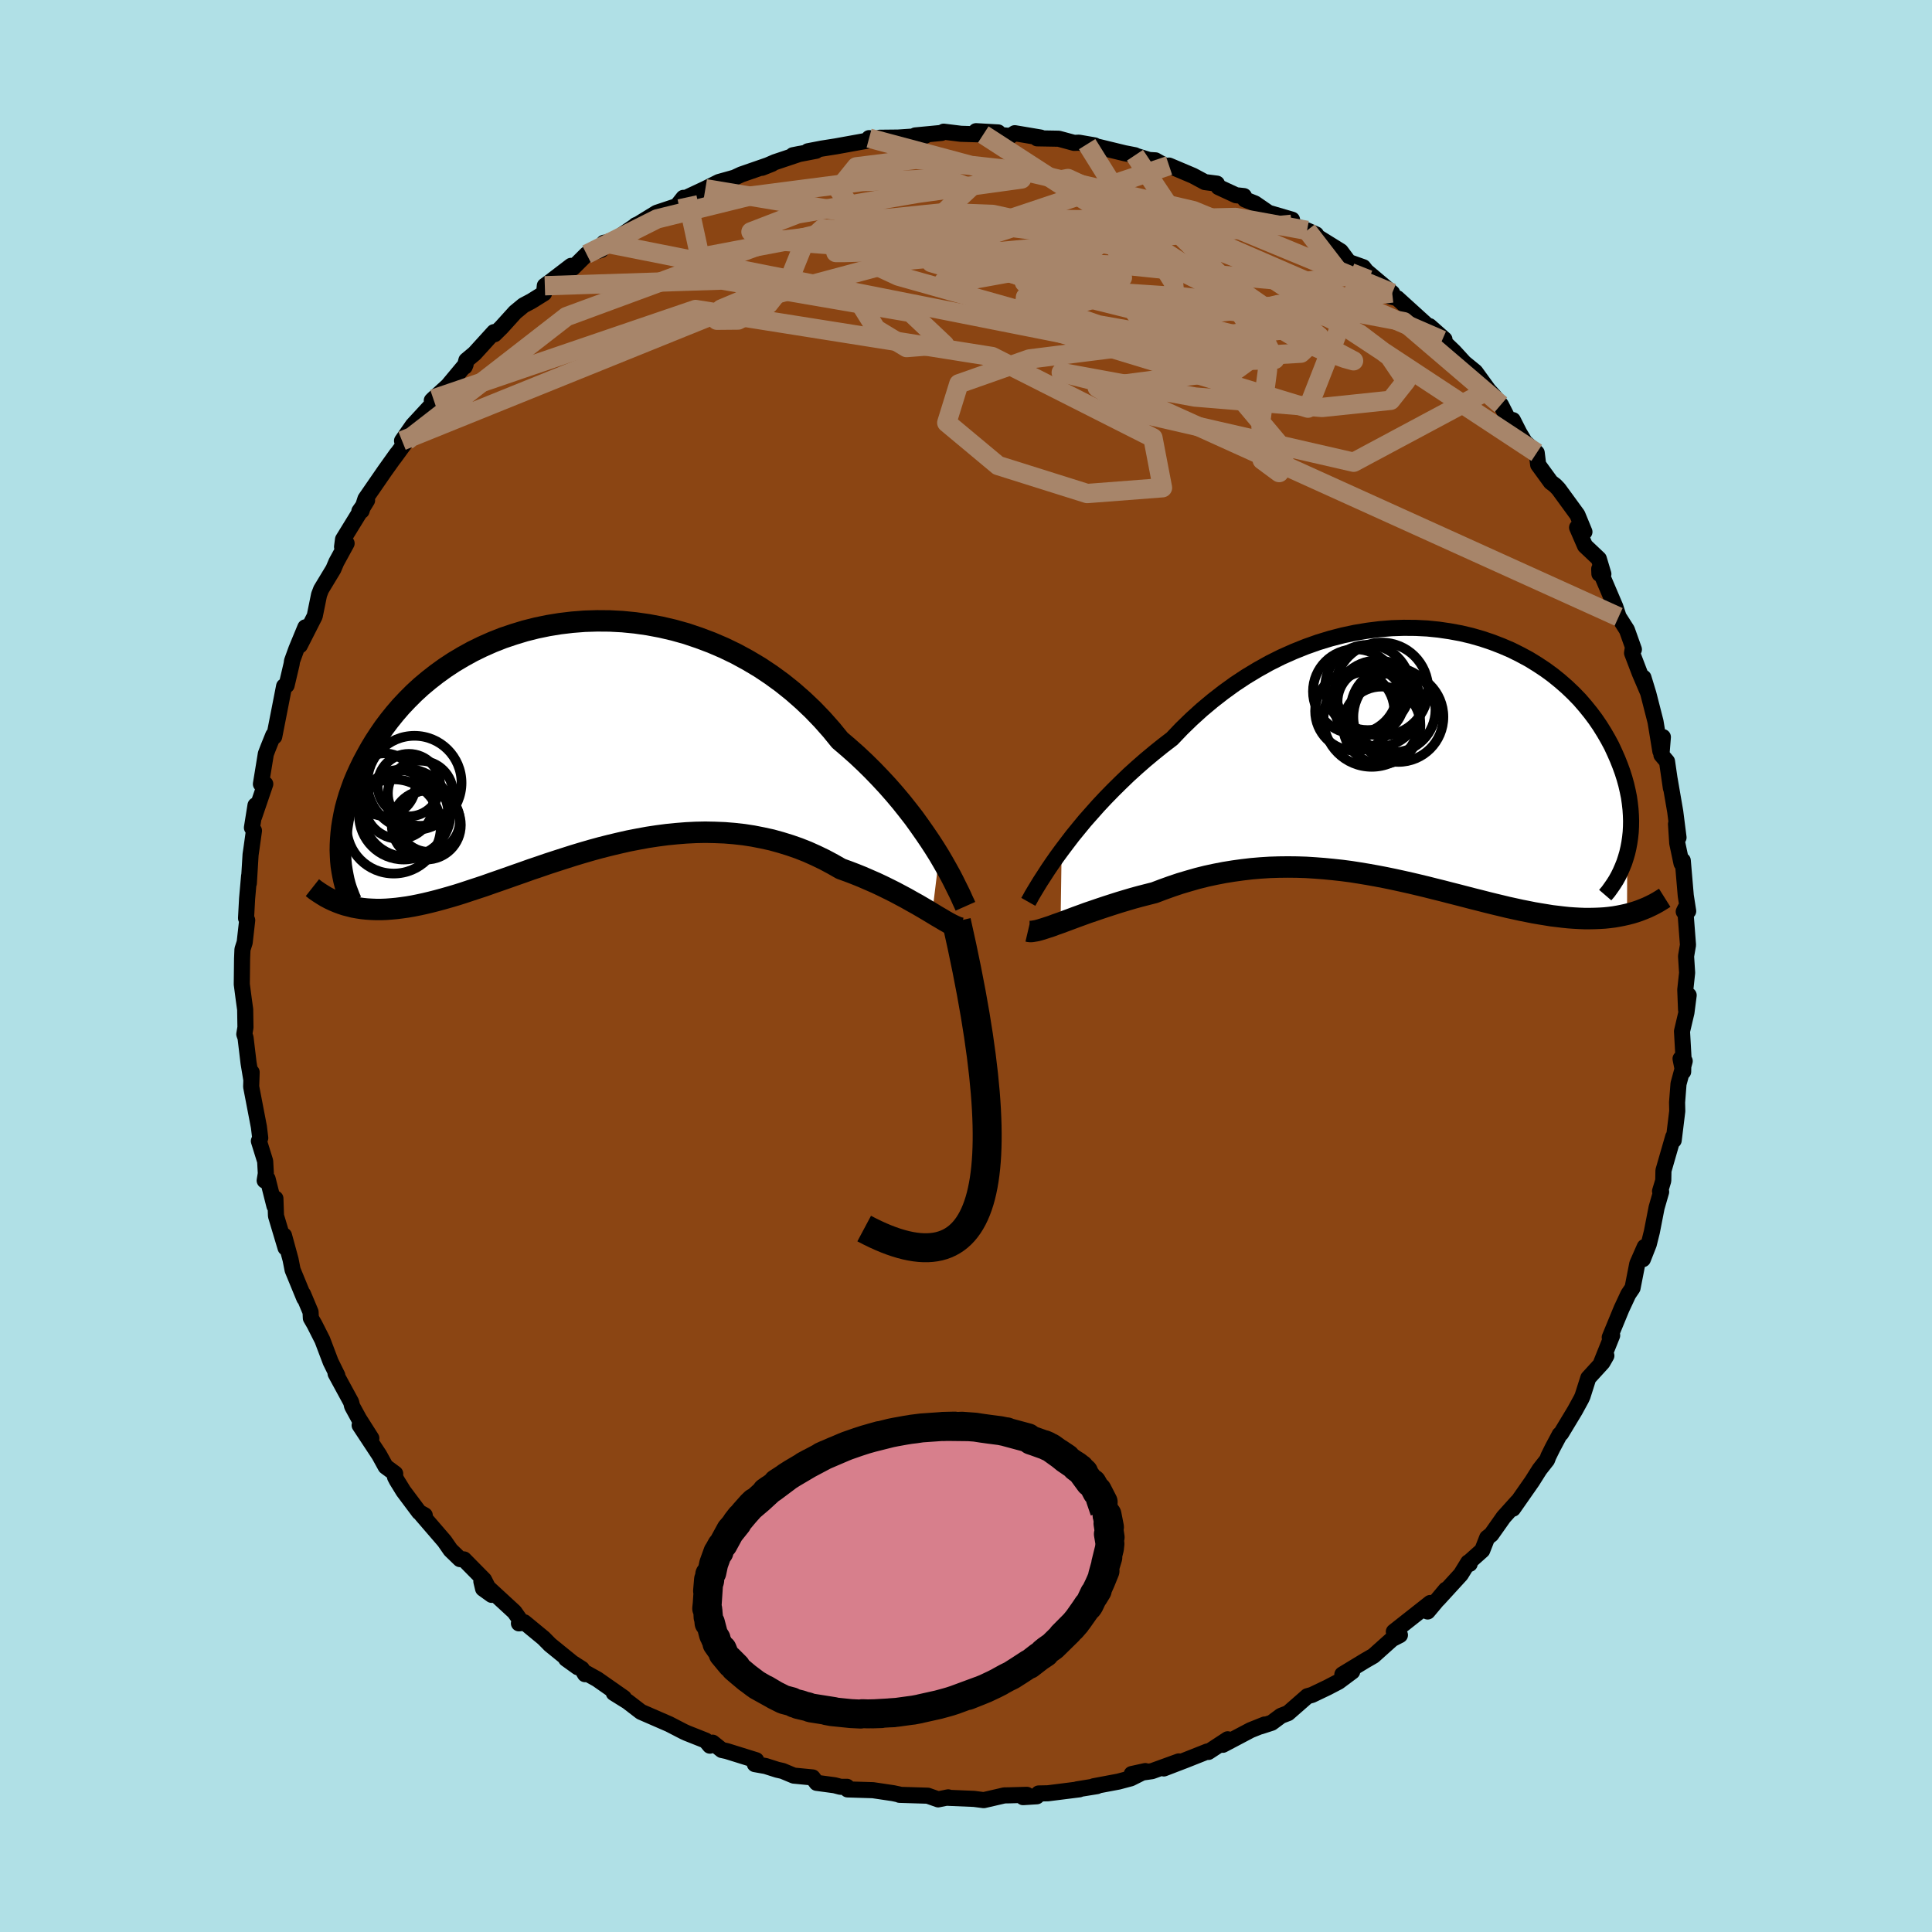 
  <svg viewBox="-100 -100 200 200" xmlns="http://www.w3.org/2000/svg" width="500" height="500" id="face-svg">
    <defs>
      <clipPath id="leftEyeClipPath">
        <polyline points="37.28,12.44 36.82,11.7 36.32,10.93 35.79,10.15 35.23,9.35 34.64,8.53 34.01,7.72 33.35,6.89 32.66,6.07 31.94,5.25 31.18,4.43 30.4,3.62 29.59,2.82 28.75,2.03 27.88,1.26 26.99,0.5 26.11,-0.58 25.18,-1.63 24.2,-2.65 23.18,-3.62 22.12,-4.55 21.01,-5.44 19.87,-6.27 18.7,-7.05 17.49,-7.77 16.26,-8.44 15,-9.05 13.72,-9.6 12.42,-10.09 11.12,-10.53 9.8,-10.9 8.47,-11.21 7.14,-11.46 5.81,-11.65 4.49,-11.78 3.17,-11.85 1.86,-11.86 0.57,-11.82 -0.71,-11.72 -1.97,-11.57 -3.2,-11.37 -4.41,-11.12 -5.6,-10.82 -6.75,-10.47 -7.88,-10.09 -8.97,-9.66 -10.03,-9.19 -11.05,-8.69 -12.03,-8.15 -12.97,-7.59 -13.88,-6.99 -14.74,-6.37 -15.56,-5.73 -16.35,-5.07 -17.09,-4.39 -17.79,-3.69 -18.45,-2.99 -19.07,-2.27 -19.65,-1.55 -20.2,-0.82 -20.7,-0.09 -21.17,0.63 -21.61,1.36 -22.01,2.08 -22.39,2.79 -22.73,3.49 -23.05,4.19 -23.34,4.88 -23.59,5.57 -23.82,6.24 -24.02,6.91 -24.2,7.57 -24.34,8.23 -24.46,8.87 -24.56,9.49 -24.63,10.11 -24.68,10.71 -24.71,11.3 -24.72,11.87 -24.7,12.43 -23.8,17.66 -23.37,17.77 -22.92,17.85 -22.46,17.92 -21.98,17.97 -21.5,18 -21,18.02 -20.5,18.02 -19.98,18 -19.45,17.96 -18.9,17.91 -18.35,17.84 -17.78,17.76 -17.2,17.66 -16.6,17.54 -16,17.41 -15.37,17.26 -14.74,17.1 -14.08,16.92 -13.41,16.73 -12.73,16.53 -12.03,16.31 -11.31,16.07 -10.58,15.83 -9.82,15.58 -9.06,15.31 -8.28,15.04 -7.48,14.76 -6.66,14.47 -5.83,14.18 -4.99,13.88 -4.13,13.59 -3.26,13.29 -2.37,13 -1.47,12.71 -0.56,12.42 0.37,12.14 1.3,11.87 2.25,11.61 3.2,11.37 4.17,11.14 5.14,10.92 6.12,10.73 7.1,10.55 8.09,10.4 9.08,10.27 10.08,10.17 11.08,10.09 12.07,10.04 13.07,10.02 14.06,10.04 15.06,10.08 16.04,10.16 17.03,10.27 18,10.42 18.97,10.61 19.93,10.82 20.87,11.08 21.81,11.37 22.73,11.69 23.64,12.05 24.53,12.45 25.4,12.87 26.26,13.33 27.1,13.81 27.85,14.08 28.58,14.36 29.3,14.65 30.01,14.96 30.7,15.26 31.38,15.58 32.03,15.9 32.67,16.22 33.29,16.55 33.89,16.87 34.47,17.2 35.03,17.51 35.56,17.82 36.07,18.12 36.55,18.41" />
      </clipPath>
      <clipPath id="rightEyeClipPath">
        <polyline points="-36.97,9.89 -36.42,9.16 -35.84,8.4 -35.22,7.64 -34.57,6.85 -33.88,6.07 -33.17,5.27 -32.43,4.48 -31.65,3.68 -30.85,2.89 -30.03,2.1 -29.18,1.33 -28.3,0.56 -27.4,-0.19 -26.48,-0.93 -25.54,-1.65 -24.55,-2.69 -23.52,-3.69 -22.45,-4.66 -21.35,-5.58 -20.22,-6.46 -19.06,-7.3 -17.88,-8.08 -16.67,-8.81 -15.45,-9.49 -14.21,-10.11 -12.95,-10.67 -11.68,-11.18 -10.41,-11.63 -9.13,-12.02 -7.85,-12.35 -6.58,-12.62 -5.31,-12.83 -4.04,-12.99 -2.79,-13.09 -1.55,-13.13 -0.33,-13.12 0.88,-13.06 2.06,-12.94 3.22,-12.77 4.36,-12.56 5.46,-12.3 6.54,-11.99 7.58,-11.64 8.59,-11.25 9.57,-10.83 10.51,-10.36 11.42,-9.87 12.28,-9.34 13.11,-8.79 13.9,-8.21 14.64,-7.61 15.35,-6.99 16.02,-6.35 16.65,-5.7 17.23,-5.03 17.78,-4.35 18.29,-3.67 18.76,-2.98 19.19,-2.29 19.59,-1.6 19.96,-0.91 20.28,-0.22 20.58,0.46 20.85,1.14 21.09,1.8 21.3,2.46 21.48,3.11 21.63,3.76 21.76,4.4 21.85,5.03 21.92,5.65 21.96,6.26 21.98,6.86 21.97,7.44 21.94,8.02 21.88,8.58 21.8,9.13 21.7,9.66 21.58,10.18 21.56,16.53 21.11,16.63 20.66,16.72 20.19,16.8 19.71,16.86 19.23,16.91 18.73,16.94 18.22,16.96 17.7,16.97 17.17,16.97 16.63,16.95 16.08,16.92 15.52,16.88 14.94,16.82 14.36,16.75 13.77,16.68 13.16,16.58 12.54,16.48 11.9,16.37 11.25,16.24 10.59,16.11 9.91,15.96 9.22,15.81 8.52,15.64 7.81,15.47 7.08,15.29 6.34,15.1 5.58,14.91 4.81,14.71 4.04,14.51 3.25,14.31 2.44,14.1 1.63,13.9 0.8,13.69 -0.03,13.49 -0.88,13.29 -1.73,13.1 -2.6,12.91 -3.47,12.73 -4.36,12.56 -5.25,12.4 -6.15,12.25 -7.05,12.11 -7.96,11.99 -8.88,11.89 -9.81,11.8 -10.73,11.73 -11.67,11.67 -12.6,11.64 -13.54,11.63 -14.48,11.64 -15.42,11.67 -16.37,11.73 -17.31,11.81 -18.25,11.92 -19.19,12.05 -20.12,12.2 -21.05,12.38 -21.98,12.58 -22.9,12.81 -23.81,13.07 -24.72,13.34 -25.61,13.64 -26.5,13.96 -27.37,14.29 -28.12,14.48 -28.86,14.67 -29.59,14.87 -30.3,15.08 -31,15.29 -31.69,15.51 -32.37,15.73 -33.03,15.95 -33.67,16.17 -34.29,16.38 -34.89,16.6 -35.47,16.81 -36.03,17.02 -36.57,17.22 -37.08,17.41" />
      </clipPath>
      <filter id="fuzzy">
        <feTurbulence id="turbulence" baseFrequency="0.05" numOctaves="3" type="noise" result="noise" />
        <feDisplacementMap in="SourceGraphic" in2="noise" scale="2" />
      </filter>
      <linearGradient id="rainbowGradient" x1="0%" y1="0%" x2="100%" y2="0%">
        <stop offset="0%" style="stop-color: rgb(128, 128, 128); stop-opacity: 1" />
        <stop offset="50%" style="stop-color: rgb(0, 0, 0); stop-opacity: 1" />
        <stop offset="100%" style="stop-color: rgb(64, 224, 208); stop-opacity: 1" />
      </linearGradient>
    </defs>
    <rect x="-100" y="-100" width="100%" height="100%" fill="rgb(176, 224, 230)" />
    <polyline id="faceContour" points="74.65,0.7 74.46,2.46 74.54,4.52 74.81,3.03 74.58,4.81 74.12,6.76 74.27,9.41 74.24,10.94 73.97,9.6 74.4,9.84 73.76,12.2 73.61,14.12 73.63,15.02 73.26,18.04 73.21,17.68 72.2,21.18 72.18,22.22 71.85,23.31 71.96,23.38 71.49,25.01 71,27.52 70.68,28.8 70.07,30.35 70.26,29.08 69.49,30.83 69,33.33 68.56,33.98 67.86,35.48 66.64,38.44 66.89,38.24 65.77,41.03 66.29,40.34 65.89,41.04 64.42,42.65 63.82,44.54 63.69,44.82 63.04,46.01 61.61,48.38 61.46,48.5 60.72,49.89 60.3,50.74 60.15,51.13 59.38,52.11 58.59,53.36 56.62,56.18 57.08,55.46 55.65,57.05 54.38,58.85 53.95,59.19 53.44,60.49 52.13,61.66 52.14,61.89 51.99,61.74 51.22,62.99 48.87,65.56 49.68,64.56 47.79,66.82 48.06,65.94 45.47,67.98 44.29,68.91 44.92,69.26 44.11,69.68 42.18,71.41 41.33,71.9 38.96,73.34 39.98,73.04 38.57,74.09 37.42,74.69 35.81,75.46 35.34,75.59 33.34,77.34 32.61,77.62 31.64,78.34 30.5,78.71 30.92,78.52 29.47,79.1 26.59,80.62 27.09,80.05 25.09,81.36 24.99,81.31 22.67,82.23 20.48,83.07 22.03,82.34 19.25,83.35 17.15,83.65 18.56,83.34 17.06,84.09 15.78,84.43 13.23,84.91 13.56,84.9 11.51,85.23 11.74,85.23 8.48,85.64 7.52,85.66 7.33,85.95 5.91,86.04 6.3,85.8 4.53,85.85 3.96,85.86 1.84,86.35 0.83,86.22 -2.05,86.1 -1.84,86.06 -2.88,86.27 -3.96,85.89 -6.88,85.8 -6.93,85.76 -7.54,85.63 -9.63,85.32 -12.26,85.24 -12.32,84.97 -12.99,84.97 -13.6,84.81 -15.46,84.56 -15.88,84 -17.83,83.81 -18.98,83.33 -19.55,83.2 -20.74,82.82 -21.86,82.62 -21.72,82.22 -24.77,81.27 -25.28,81.16 -26.23,80.4 -26.51,80.71 -26.95,80.18 -28.89,79.41 -29.22,79.26 -30.73,78.48 -33.65,77.21 -35.03,76.15 -36.46,75.26 -35.42,75.76 -38.18,73.83 -39.37,73.17 -39.44,73.31 -39.77,72.76 -41.4,71.72 -40.19,72.59 -43.06,70.26 -43.73,69.58 -45.72,67.94 -46.28,68.05 -45.94,68.01 -46.75,66.86 -50.17,63.71 -49.99,64.46 -49.1,65.1 -49.89,63.54 -51.97,61.43 -52.38,61.4 -53.36,60.45 -53.99,59.54 -56.36,56.79 -56.03,56.86 -56.61,56.54 -58.24,54.36 -58.93,53.24 -59.11,52.89 -59.09,52.55 -60.08,51.82 -60.74,50.62 -62.77,47.54 -61.56,48.89 -62.83,46.89 -63.55,45.57 -63.65,45.15 -65.26,42.19 -65.08,42.38 -65.77,40.98 -66.63,38.71 -67.45,37.09 -67.82,36.45 -67.85,35.82 -68.63,33.96 -68.5,34.4 -69.71,31.46 -69.92,30.39 -70.6,27.9 -70.44,29.17 -71.43,25.86 -71.49,24.07 -71.59,24.84 -72.3,22.03 -72.6,22.21 -72.48,21.48 -72.55,20.21 -73.2,18.12 -73.06,17.8 -73.2,16.65 -74,12.49 -73.95,11 -73.99,11.72 -74.27,10.03 -74.58,7.43 -74.71,7.06 -74.59,6.35 -74.62,4.5 -74.77,3.42 -74.97,1.89 -74.94,-0.76 -74.9,-1.72 -74.67,-2.44 -74.41,-4.74 -74.53,-4.95 -74.42,-6.98 -74.21,-9.34 -74.24,-8.57 -74.06,-11.53 -73.96,-12.22 -73.71,-14.01 -73.92,-14.32 -73.55,-16.63 -73.69,-15.47 -72.54,-18.84 -72.99,-18.84 -72.48,-21.96 -72.21,-22.66 -71.71,-23.9 -71.61,-23.75 -71.07,-26.5 -70.59,-28.96 -70.33,-29.06 -69.81,-31.27 -69.77,-31.57 -69.32,-32.81 -68.39,-35.06 -68.96,-33.19 -67.42,-36.22 -66.97,-38.43 -66.76,-38.98 -65.49,-41.08 -65.18,-41.81 -64.12,-43.75 -64.59,-43.39 -64.49,-44.16 -62,-48.21 -62.8,-47.08 -62.57,-47.12 -62.17,-48.36 -60.17,-51.26 -58.9,-53.04 -59.2,-52.6 -57.91,-54.37 -58.38,-54.37 -57.26,-55.98 -55.23,-58.18 -55.3,-58.54 -55.14,-58.7 -53.64,-60.06 -51.8,-62.27 -51.89,-62.05 -51.72,-62.7 -50.87,-63.41 -48.86,-65.62 -48.81,-65.4 -48.1,-66.1 -46.67,-67.68 -45.81,-68.39 -44.98,-68.83 -43.68,-69.64 -43.6,-70.42 -43.05,-70.82 -40.88,-72.48 -40.68,-72.28 -39.27,-73.68 -37.77,-74.13 -37.48,-74.87 -36.64,-74.98 -34.05,-76.75 -34.2,-76.68 -33.91,-76.81 -32.02,-77.97 -29.92,-78.67 -29.25,-79.52 -28.75,-79.48 -28.88,-79.57 -26.98,-80.46 -25.58,-81.16 -23.97,-81.61 -23.26,-81.94 -20.09,-83.04 -21.12,-82.63 -19.76,-83.22 -17.22,-84.07 -17.92,-83.93 -15.52,-84.39 -16.37,-84.34 -14.92,-84.62 -13.46,-84.85 -10.2,-85.44 -10.03,-85.7 -9.66,-85.47 -8.95,-85.74 -7.03,-85.76 -4.22,-85.95 -5.25,-85.98 -2.53,-86.24 -2.31,-86.37 -0.53,-86.15 1.79,-86.08 1.04,-86.42 3.33,-86.29 1.23,-86.25 4.59,-85.92 5.05,-86.21 7.73,-85.76 7.36,-85.68 9.6,-85.64 11.19,-85.21 11.69,-85.23 13.31,-84.95 12.54,-85.08 16.41,-84.14 17.49,-83.93 17.31,-83.96 18.95,-83.44 19.61,-83.4 20.67,-82.8 21.02,-82.86 23.5,-81.81 24.73,-81.15 25.97,-80.99 26.14,-80.63 27.95,-79.79 28.77,-79.7 28.88,-79.35 29.91,-78.94 31.32,-77.97 33.75,-77.26 33.7,-76.78 34.69,-76.37 36.24,-75.73 35.31,-76.15 38.79,-73.99 39.46,-73.09 38.75,-73.18 41.12,-72.34 41.44,-71.93 44.12,-69.67 43.37,-70.29 43.88,-69.33 44.64,-69.13 46.92,-67.06 48.53,-65.6 47.98,-66.24 49.53,-64.87 49.29,-64.78 50.52,-63.6 51.58,-62.44 52.72,-61.51 54.09,-59.62 54.67,-58.98 55.37,-58.1 56.45,-55.98 56.61,-56.51 57.29,-55.17 57.85,-54.24 59.08,-53.12 59.23,-51.89 60.54,-50.09 61.01,-49.73 61.35,-49.37 63.29,-46.71 64.02,-44.94 63.26,-45.39 64.08,-43.5 65.51,-42.15 65.98,-40.58 65.57,-40.6 65.55,-41.1 67.22,-37.18 67.56,-36.14 68.42,-34.79 69.14,-32.77 69.04,-32.98 68.95,-32.4 69.74,-30.33 70.53,-28.48 70.13,-29.85 70.64,-28.18 71.38,-25.29 71.88,-22.24 72.14,-23.7 71.99,-21.85 72.57,-21.17 72.97,-18.42 72.84,-19.34 73.42,-15.98 73.76,-13.3 73.5,-14.7 73.63,-12.71 74.07,-10.63 74.2,-10.91 74.51,-7.28 74.76,-5.68 74.3,-5.63 74.45,-5.94 74.74,-2.18 74.54,-1.01 74.65,0.7 74.46,2.46" fill="rgb(139, 69, 19)" stroke="black" stroke-width="1.667" stroke-linejoin="round" filter="url(#fuzzy)" />
    <g transform="translate(46.87 -21.88)">
      <polyline id="rightCountour" points="-36.97,9.89 -36.42,9.16 -35.84,8.4 -35.22,7.64 -34.57,6.85 -33.88,6.07 -33.17,5.27 -32.43,4.48 -31.65,3.68 -30.85,2.89 -30.03,2.1 -29.18,1.33 -28.3,0.56 -27.4,-0.19 -26.48,-0.93 -25.54,-1.65 -24.55,-2.69 -23.52,-3.69 -22.45,-4.66 -21.35,-5.58 -20.22,-6.46 -19.06,-7.3 -17.88,-8.08 -16.67,-8.81 -15.45,-9.49 -14.21,-10.11 -12.95,-10.67 -11.68,-11.18 -10.41,-11.63 -9.13,-12.02 -7.85,-12.35 -6.58,-12.62 -5.31,-12.83 -4.04,-12.99 -2.79,-13.09 -1.55,-13.13 -0.33,-13.12 0.88,-13.06 2.06,-12.94 3.22,-12.77 4.36,-12.56 5.46,-12.3 6.54,-11.99 7.58,-11.64 8.59,-11.25 9.57,-10.83 10.51,-10.36 11.42,-9.87 12.28,-9.34 13.11,-8.79 13.9,-8.21 14.64,-7.61 15.35,-6.99 16.02,-6.35 16.65,-5.7 17.23,-5.03 17.78,-4.35 18.29,-3.67 18.76,-2.98 19.19,-2.29 19.59,-1.6 19.96,-0.91 20.28,-0.22 20.58,0.46 20.85,1.14 21.09,1.8 21.3,2.46 21.48,3.11 21.63,3.76 21.76,4.4 21.85,5.03 21.92,5.65 21.96,6.26 21.98,6.86 21.97,7.44 21.94,8.02 21.88,8.58 21.8,9.13 21.7,9.66 21.58,10.18 21.56,16.53 21.11,16.63 20.66,16.72 20.19,16.8 19.71,16.86 19.23,16.91 18.73,16.94 18.22,16.96 17.7,16.97 17.17,16.97 16.63,16.95 16.08,16.92 15.52,16.88 14.94,16.82 14.36,16.75 13.77,16.68 13.16,16.58 12.54,16.48 11.9,16.37 11.25,16.24 10.59,16.11 9.91,15.96 9.22,15.81 8.52,15.64 7.81,15.47 7.08,15.29 6.34,15.1 5.58,14.91 4.81,14.71 4.04,14.51 3.25,14.31 2.44,14.1 1.63,13.9 0.8,13.69 -0.03,13.49 -0.88,13.29 -1.73,13.1 -2.6,12.91 -3.47,12.73 -4.36,12.56 -5.25,12.4 -6.15,12.25 -7.05,12.11 -7.96,11.99 -8.88,11.89 -9.81,11.8 -10.73,11.73 -11.67,11.67 -12.6,11.64 -13.54,11.63 -14.48,11.64 -15.42,11.67 -16.37,11.73 -17.31,11.81 -18.25,11.92 -19.19,12.05 -20.12,12.2 -21.05,12.38 -21.98,12.58 -22.9,12.81 -23.81,13.07 -24.72,13.34 -25.61,13.64 -26.5,13.96 -27.37,14.29 -28.12,14.48 -28.86,14.67 -29.59,14.87 -30.3,15.08 -31,15.29 -31.69,15.51 -32.37,15.73 -33.03,15.95 -33.67,16.17 -34.29,16.38 -34.89,16.6 -35.47,16.81 -36.03,17.02 -36.57,17.22 -37.08,17.41" fill="white" stroke="white" stroke-width="0" stroke-linejoin="round" filter="url(#fuzzy)" />
    </g>
    <g transform="translate(-40.05 -23.87)">
      <polyline id="leftCountour" points="37.28,12.44 36.82,11.7 36.32,10.93 35.79,10.15 35.23,9.35 34.64,8.53 34.01,7.72 33.35,6.89 32.66,6.07 31.94,5.25 31.18,4.43 30.4,3.62 29.59,2.82 28.75,2.03 27.88,1.26 26.99,0.5 26.11,-0.58 25.18,-1.63 24.2,-2.65 23.18,-3.62 22.12,-4.55 21.01,-5.44 19.87,-6.27 18.7,-7.05 17.49,-7.77 16.26,-8.44 15,-9.05 13.72,-9.6 12.42,-10.09 11.12,-10.53 9.8,-10.9 8.47,-11.21 7.14,-11.46 5.81,-11.65 4.49,-11.78 3.17,-11.85 1.86,-11.86 0.57,-11.82 -0.71,-11.72 -1.97,-11.57 -3.2,-11.37 -4.41,-11.12 -5.6,-10.82 -6.75,-10.47 -7.88,-10.09 -8.97,-9.66 -10.03,-9.19 -11.05,-8.69 -12.03,-8.15 -12.97,-7.59 -13.88,-6.99 -14.74,-6.37 -15.56,-5.73 -16.35,-5.07 -17.09,-4.39 -17.79,-3.69 -18.45,-2.99 -19.07,-2.27 -19.65,-1.55 -20.2,-0.82 -20.7,-0.09 -21.17,0.63 -21.61,1.36 -22.01,2.08 -22.39,2.79 -22.73,3.49 -23.05,4.19 -23.34,4.88 -23.59,5.57 -23.82,6.24 -24.02,6.91 -24.2,7.57 -24.34,8.23 -24.46,8.87 -24.56,9.49 -24.63,10.11 -24.68,10.71 -24.71,11.3 -24.72,11.87 -24.7,12.43 -23.8,17.66 -23.37,17.77 -22.92,17.85 -22.46,17.92 -21.98,17.97 -21.5,18 -21,18.02 -20.5,18.02 -19.98,18 -19.45,17.96 -18.9,17.91 -18.35,17.84 -17.78,17.76 -17.2,17.66 -16.6,17.54 -16,17.41 -15.37,17.26 -14.74,17.1 -14.08,16.92 -13.41,16.73 -12.73,16.53 -12.03,16.31 -11.31,16.07 -10.58,15.83 -9.82,15.58 -9.06,15.31 -8.28,15.04 -7.48,14.76 -6.66,14.47 -5.83,14.18 -4.99,13.88 -4.13,13.59 -3.26,13.29 -2.37,13 -1.47,12.71 -0.56,12.42 0.37,12.14 1.3,11.87 2.25,11.61 3.2,11.37 4.17,11.14 5.14,10.92 6.12,10.73 7.1,10.55 8.09,10.4 9.08,10.27 10.08,10.17 11.08,10.09 12.07,10.04 13.07,10.02 14.06,10.04 15.06,10.08 16.04,10.16 17.03,10.27 18,10.42 18.97,10.61 19.93,10.82 20.87,11.08 21.81,11.37 22.73,11.69 23.64,12.05 24.53,12.45 25.4,12.87 26.26,13.33 27.1,13.81 27.85,14.08 28.58,14.36 29.3,14.65 30.01,14.96 30.7,15.26 31.38,15.58 32.03,15.9 32.67,16.22 33.29,16.55 33.89,16.87 34.47,17.2 35.03,17.51 35.56,17.82 36.07,18.12 36.55,18.41" fill="white" stroke="white" stroke-width="0" stroke-linejoin="round" filter="url(#fuzzy)" />
    </g>
    <g transform="translate(46.87 -21.88)">
      <polyline id="rightUpper" points="-40.42,15.24 -40.25,14.94 -40.05,14.57 -39.8,14.15 -39.51,13.67 -39.18,13.13 -38.81,12.56 -38.41,11.94 -37.97,11.29 -37.49,10.6 -36.97,9.89 -36.42,9.16 -35.84,8.4 -35.22,7.64 -34.57,6.85 -33.88,6.07 -33.17,5.27 -32.43,4.48 -31.65,3.68 -30.85,2.89 -30.03,2.1 -29.18,1.33 -28.3,0.56 -27.4,-0.19 -26.48,-0.93 -25.54,-1.65 -24.55,-2.69 -23.52,-3.69 -22.45,-4.66 -21.35,-5.58 -20.22,-6.46 -19.06,-7.3 -17.88,-8.08 -16.67,-8.81 -15.45,-9.49 -14.21,-10.11 -12.95,-10.67 -11.68,-11.18 -10.41,-11.63 -9.13,-12.02 -7.85,-12.35 -6.58,-12.62 -5.31,-12.83 -4.04,-12.99 -2.79,-13.09 -1.55,-13.13 -0.33,-13.12 0.88,-13.06 2.06,-12.94 3.22,-12.77 4.36,-12.56 5.46,-12.3 6.54,-11.99 7.58,-11.64 8.59,-11.25 9.57,-10.83 10.51,-10.36 11.42,-9.87 12.28,-9.34 13.11,-8.79 13.9,-8.21 14.64,-7.61 15.35,-6.99 16.02,-6.35 16.65,-5.7 17.23,-5.03 17.78,-4.35 18.29,-3.67 18.76,-2.98 19.19,-2.29 19.59,-1.6 19.96,-0.91 20.28,-0.22 20.58,0.46 20.85,1.14 21.09,1.8 21.3,2.46 21.48,3.11 21.63,3.76 21.76,4.4 21.85,5.03 21.92,5.65 21.96,6.26 21.98,6.86 21.97,7.44 21.94,8.02 21.88,8.58 21.8,9.13 21.7,9.66 21.58,10.18 21.43,10.69 21.27,11.18 21.08,11.65 20.88,12.11 20.66,12.56 20.42,12.99 20.16,13.4 19.89,13.79 19.61,14.18 19.3,14.54" fill="none" stroke="black" stroke-width="1.667" stroke-linejoin="round" filter="url(#fuzzy)" />
      <polyline id="rightLower" points="-40.46,18.27 -40.29,18.31 -40.08,18.31 -39.83,18.27 -39.54,18.22 -39.21,18.13 -38.85,18.02 -38.45,17.89 -38.02,17.75 -37.57,17.58 -37.08,17.41 -36.57,17.22 -36.03,17.02 -35.47,16.81 -34.89,16.6 -34.29,16.38 -33.67,16.17 -33.03,15.95 -32.37,15.73 -31.69,15.51 -31,15.29 -30.3,15.08 -29.59,14.87 -28.86,14.67 -28.12,14.48 -27.37,14.29 -26.5,13.96 -25.61,13.64 -24.72,13.34 -23.81,13.07 -22.9,12.81 -21.98,12.58 -21.05,12.38 -20.12,12.2 -19.19,12.05 -18.25,11.92 -17.31,11.81 -16.37,11.73 -15.42,11.67 -14.48,11.64 -13.54,11.63 -12.6,11.64 -11.67,11.67 -10.73,11.73 -9.81,11.8 -8.88,11.89 -7.96,11.99 -7.05,12.11 -6.15,12.25 -5.25,12.4 -4.36,12.56 -3.47,12.73 -2.6,12.91 -1.73,13.1 -0.88,13.29 -0.03,13.49 0.8,13.69 1.63,13.9 2.44,14.1 3.25,14.31 4.04,14.51 4.81,14.71 5.58,14.91 6.34,15.1 7.08,15.29 7.81,15.47 8.52,15.64 9.22,15.81 9.91,15.96 10.59,16.11 11.25,16.24 11.9,16.37 12.54,16.48 13.16,16.58 13.77,16.68 14.36,16.75 14.94,16.82 15.52,16.88 16.08,16.92 16.63,16.95 17.17,16.97 17.7,16.97 18.22,16.96 18.73,16.94 19.23,16.91 19.71,16.86 20.19,16.8 20.66,16.72 21.11,16.63 21.56,16.53 21.99,16.42 22.42,16.29 22.83,16.15 23.24,15.99 23.63,15.83 24.01,15.65 24.39,15.46 24.75,15.26 25.11,15.04 25.46,14.82" fill="none" stroke="black" stroke-width="2.222" stroke-linejoin="round" filter="url(#fuzzy)" />
      <circle r="4.984" cx="-4.871" cy="-3.723" stroke="black" fill="none" stroke-width="1.0" filter="url(#fuzzy)" clip-path="url(#rightEyeClipPath)" /><circle r="4.376" cx="-6.576" cy="-6.538" stroke="black" fill="none" stroke-width="1.0" filter="url(#fuzzy)" clip-path="url(#rightEyeClipPath)" /><circle r="4.006" cx="-3.836" cy="-3.038" stroke="black" fill="none" stroke-width="1.0" filter="url(#fuzzy)" clip-path="url(#rightEyeClipPath)" /><circle r="3.428" cx="-4.981" cy="-5.488" stroke="black" fill="none" stroke-width="1.0" filter="url(#fuzzy)" clip-path="url(#rightEyeClipPath)" /><circle r="4.41" cx="-5.286" cy="-6.953" stroke="black" fill="none" stroke-width="1.0" filter="url(#fuzzy)" clip-path="url(#rightEyeClipPath)" /><circle r="4.482" cx="-4.281" cy="-5.268" stroke="black" fill="none" stroke-width="1.0" filter="url(#fuzzy)" clip-path="url(#rightEyeClipPath)" /><circle r="4.098" cx="-6.631" cy="-4.513" stroke="black" fill="none" stroke-width="1.0" filter="url(#fuzzy)" clip-path="url(#rightEyeClipPath)" /><circle r="4.662" cx="-2.111" cy="-3.908" stroke="black" fill="none" stroke-width="1.0" filter="url(#fuzzy)" clip-path="url(#rightEyeClipPath)" /><circle r="4.392" cx="-2.661" cy="-4.628" stroke="black" fill="none" stroke-width="1.0" filter="url(#fuzzy)" clip-path="url(#rightEyeClipPath)" /><circle r="4.818" cx="-3.836" cy="-6.783" stroke="black" fill="none" stroke-width="1.0" filter="url(#fuzzy)" clip-path="url(#rightEyeClipPath)" />
      </g>
    <g transform="translate(-40.05 -23.87)">
      <polyline id="leftUpper" points="39.99,17.69 39.87,17.42 39.71,17.08 39.53,16.67 39.31,16.21 39.05,15.69 38.77,15.12 38.45,14.5 38.09,13.85 37.7,13.16 37.28,12.44 36.82,11.7 36.32,10.93 35.79,10.15 35.23,9.35 34.64,8.53 34.01,7.72 33.35,6.89 32.66,6.07 31.94,5.25 31.18,4.43 30.4,3.62 29.59,2.82 28.75,2.03 27.88,1.26 26.99,0.5 26.11,-0.58 25.18,-1.63 24.2,-2.65 23.18,-3.62 22.12,-4.55 21.01,-5.44 19.87,-6.27 18.7,-7.05 17.49,-7.77 16.26,-8.44 15,-9.05 13.72,-9.6 12.42,-10.09 11.12,-10.53 9.8,-10.9 8.47,-11.21 7.14,-11.46 5.81,-11.65 4.49,-11.78 3.17,-11.85 1.86,-11.86 0.57,-11.82 -0.71,-11.72 -1.97,-11.57 -3.2,-11.37 -4.41,-11.12 -5.6,-10.82 -6.75,-10.47 -7.88,-10.09 -8.97,-9.66 -10.03,-9.19 -11.05,-8.69 -12.03,-8.15 -12.97,-7.59 -13.88,-6.99 -14.74,-6.37 -15.56,-5.73 -16.35,-5.07 -17.09,-4.39 -17.79,-3.69 -18.45,-2.99 -19.07,-2.27 -19.65,-1.55 -20.2,-0.82 -20.7,-0.09 -21.17,0.63 -21.61,1.36 -22.01,2.08 -22.39,2.79 -22.73,3.49 -23.05,4.19 -23.34,4.88 -23.59,5.57 -23.82,6.24 -24.02,6.91 -24.2,7.57 -24.34,8.23 -24.46,8.87 -24.56,9.49 -24.63,10.11 -24.68,10.71 -24.71,11.3 -24.72,11.87 -24.7,12.43 -24.67,12.98 -24.62,13.5 -24.54,14.02 -24.45,14.51 -24.35,14.99 -24.23,15.46 -24.09,15.9 -23.93,16.33 -23.77,16.75 -23.59,17.15" fill="none" stroke="black" stroke-width="2.222" stroke-linejoin="round" filter="url(#fuzzy)" />
      <polyline id="leftLower" points="39.75,19.94 39.58,19.96 39.37,19.92 39.13,19.84 38.86,19.72 38.55,19.57 38.21,19.39 37.84,19.18 37.44,18.94 37.01,18.69 36.55,18.41 36.07,18.12 35.56,17.82 35.03,17.51 34.47,17.2 33.89,16.87 33.29,16.55 32.67,16.22 32.03,15.9 31.38,15.58 30.7,15.26 30.01,14.96 29.3,14.65 28.58,14.36 27.85,14.08 27.1,13.81 26.26,13.33 25.4,12.87 24.53,12.45 23.64,12.05 22.73,11.69 21.81,11.37 20.87,11.08 19.93,10.82 18.97,10.61 18,10.42 17.03,10.27 16.04,10.16 15.06,10.08 14.06,10.04 13.07,10.02 12.07,10.04 11.08,10.09 10.08,10.17 9.08,10.27 8.09,10.4 7.1,10.55 6.12,10.73 5.14,10.92 4.17,11.14 3.2,11.37 2.25,11.61 1.3,11.87 0.37,12.14 -0.56,12.42 -1.47,12.71 -2.37,13 -3.26,13.29 -4.13,13.59 -4.99,13.88 -5.83,14.18 -6.66,14.47 -7.48,14.76 -8.28,15.04 -9.06,15.31 -9.82,15.58 -10.58,15.83 -11.31,16.07 -12.03,16.31 -12.73,16.53 -13.41,16.73 -14.08,16.92 -14.74,17.1 -15.37,17.26 -16,17.41 -16.6,17.54 -17.2,17.66 -17.78,17.76 -18.35,17.84 -18.9,17.91 -19.45,17.96 -19.98,18 -20.5,18.02 -21,18.02 -21.5,18 -21.98,17.97 -22.46,17.92 -22.92,17.85 -23.37,17.77 -23.8,17.66 -24.23,17.55 -24.65,17.41 -25.05,17.26 -25.45,17.09 -25.83,16.91 -26.21,16.71 -26.57,16.49 -26.93,16.26 -27.28,16.02 -27.61,15.76" fill="none" stroke="black" stroke-width="2.222" stroke-linejoin="round" filter="url(#fuzzy)" />
      <circle r="4.628" cx="-18.161" cy="8.219" stroke="black" fill="none" stroke-width="1.0" filter="url(#fuzzy)" clip-path="url(#leftEyeClipPath)" /><circle r="3.37" cx="-16.426" cy="5.989" stroke="black" fill="none" stroke-width="1.0" filter="url(#fuzzy)" clip-path="url(#leftEyeClipPath)" /><circle r="4.874" cx="-17.046" cy="4.914" stroke="black" fill="none" stroke-width="1.0" filter="url(#fuzzy)" clip-path="url(#leftEyeClipPath)" /><circle r="3.234" cx="-17.626" cy="5.144" stroke="black" fill="none" stroke-width="1.0" filter="url(#fuzzy)" clip-path="url(#leftEyeClipPath)" /><circle r="4.548" cx="-17.846" cy="8.024" stroke="black" fill="none" stroke-width="1.0" filter="url(#fuzzy)" clip-path="url(#leftEyeClipPath)" /><circle r="4.876" cx="-19.191" cy="9.424" stroke="black" fill="none" stroke-width="1.0" filter="url(#fuzzy)" clip-path="url(#leftEyeClipPath)" /><circle r="3.238" cx="-20.166" cy="5.094" stroke="black" fill="none" stroke-width="1.0" filter="url(#fuzzy)" clip-path="url(#leftEyeClipPath)" /><circle r="3.206" cx="-15.551" cy="8.849" stroke="black" fill="none" stroke-width="1.0" filter="url(#fuzzy)" clip-path="url(#leftEyeClipPath)" /><circle r="3.562" cx="-18.656" cy="7.139" stroke="black" fill="none" stroke-width="1.0" filter="url(#fuzzy)" clip-path="url(#leftEyeClipPath)" /><circle r="3.576" cx="-15.821" cy="9.274" stroke="black" fill="none" stroke-width="1.0" filter="url(#fuzzy)" clip-path="url(#leftEyeClipPath)" />
    </g>
    <g id="hairs">
      <polyline points="33.7,-76.78 -9.79,-72.71 -7.01,-71.42 10.39,-66.51 25.62,-62.57 31.96,-62.79 30.1,-66.47 24.13,-70.99 18,-74.08 13.61,-74.89 10.57,-73.99 7.37,-72.64 3.08,-71.94 -1.42,-72.18 -3.6,-72.82 -1.07,-72.92 6.04,-72.07 13.76,-70.98 15.29,-70.95 6.17,-72.29 -5.22,-74.08 21.02,-82.86" fill="none" stroke="rgb(167, 133, 106)" stroke-width="2" stroke-linejoin="round" filter="url(#fuzzy)" /><polyline points="-10.03,-85.7 5.75,-81.47 -5.05,-79.98 -17.46,-77.85 -22.26,-76 -18.56,-75 -10.66,-74.42 -4.41,-73.9 -3.28,-73.86 -6.66,-75 -11.11,-77.44 -13.21,-80.42 -11.35,-82.73 -5.19,-83.5 6.08,-82.26 23.55,-78.19 44.12,-69.67" fill="none" stroke="rgb(167, 133, 106)" stroke-width="2" stroke-linejoin="round" filter="url(#fuzzy)" /><polyline points="-26.98,-80.46 -4.39,-76.69 1.42,-73.14 7.25,-70.7 9.34,-70.12 6.77,-71.13 1.33,-72.62 -4.68,-73.64 -9.59,-73.94 -12.56,-73.86 -13.47,-73.86 -12.48,-74.13 -9.93,-74.52 -6.35,-74.66 -2.55,-74.31 0.52,-73.53 1.99,-72.79 1.32,-72.68 -1.23,-73.55 -3.93,-75.14 -3.33,-76.65 3.92,-77.31 16.82,-77.23 27.92,-77.49 35.31,-76.15" fill="none" stroke="rgb(167, 133, 106)" stroke-width="2" stroke-linejoin="round" filter="url(#fuzzy)" /><polyline points="-28.88,-79.57 -27.53,-73.36 -17.07,-75.34 -8.99,-77.3 -2.22,-77.99 2.79,-77.8 6.02,-77.09 8.46,-75.91 10.91,-74.22 13.42,-72.1 15.67,-69.82 17.5,-67.63 18.83,-65.76 19.22,-64.41 17.9,-63.81 14.46,-64.18 9.71,-65.53 5.98,-67.47 6.16,-69.24 12.02,-69.95 22.53,-69.25 33.68,-67.96 40.97,-67.52 45.32,-66.7 55.37,-58.1" fill="none" stroke="rgb(167, 133, 106)" stroke-width="2" stroke-linejoin="round" filter="url(#fuzzy)" /><polyline points="41.12,-72.34 35.4,-57.75 13.95,-64.28 6.05,-70.76 8,-74.14 11.31,-75.3 11.93,-75.3 9.67,-74.66 5.71,-73.61 1.4,-72.38 -1.79,-71.34 -2.32,-70.83 0.71,-71.08 6.65,-72.16 13,-74.06 16.4,-76.66 14.96,-79.49 10.55,-81.52 9.52,-81.32 20.95,-77.09 49.29,-64.78" fill="none" stroke="rgb(167, 133, 106)" stroke-width="2" stroke-linejoin="round" filter="url(#fuzzy)" /><polyline points="-55.14,-58.7 -28,-67.96 2.71,-63.09 19.35,-54.68 20.34,-49.51 12.54,-48.91 3.32,-51.81 -1.99,-56.24 -0.74,-60.27 6.56,-62.84 16.74,-64.12 26,-64.95 32.19,-65.78 35.45,-66.11 36.55,-65.2 34.67,-63.44 27.86,-63.04 19.65,-66.96 44.12,-69.67" fill="none" stroke="rgb(167, 133, 106)" stroke-width="2" stroke-linejoin="round" filter="url(#fuzzy)" /><polyline points="-39.27,-73.68 -31.98,-77.34 -22.49,-79.68 -10.78,-81.2 -2.11,-81.51 0.41,-80.54 -1.74,-78.53 -4.27,-76.06 -3.66,-74.04 0.9,-73.06 8.26,-72.86 17.19,-72.47 26.65,-71.49 34.64,-70.8 39,-71.35 35.31,-76.15" fill="none" stroke="rgb(167, 133, 106)" stroke-width="2" stroke-linejoin="round" filter="url(#fuzzy)" /><polyline points="17.49,-83.93 30.29,-64.73 12.85,-69.06 -1.6,-73.78 -5.8,-75.42 -2.35,-75.09 3.57,-73.93 8,-72.36 9.71,-70.57 9.83,-68.84 10.58,-67.44 13.7,-66.37 19.37,-65.37 25.75,-64.21 29.59,-62.89 27.93,-61.68 20.74,-60.81 13.59,-59.88 17.7,-57.3 40.13,-52.15 54.09,-59.62" fill="none" stroke="rgb(167, 133, 106)" stroke-width="2" stroke-linejoin="round" filter="url(#fuzzy)" /><polyline points="1.79,-86.08 30.5,-67.49 21.01,-68.43 3.8,-72.9 -8.78,-75.9 -14.87,-76.32 -16.91,-74.48 -18.14,-71.43 -20.45,-68.52 -23.59,-66.87 -25.78,-66.85 -25.33,-68.01 -21.96,-69.43 -17.11,-70.23 -12.99,-69.88 -10.79,-68.31 -9.31,-65.94 -6.15,-64.02 -2.22,-64.33 -5.73,-67.65 -25.25,-71.01 -43.6,-70.42" fill="none" stroke="rgb(167, 133, 106)" stroke-width="2" stroke-linejoin="round" filter="url(#fuzzy)" /><polyline points="-37.48,-74.87 17.99,-63.88 29.57,-65.72 28.67,-68.74 27.27,-70.47 28.55,-69.81 30.63,-66.64 31.22,-61.74 30.52,-56.43 30.66,-52.38 32.42,-51.08 33.05,-53.26 28.9,-58.21 22.13,-64.19 21.48,-70.75 12.54,-85.08" fill="none" stroke="rgb(167, 133, 106)" stroke-width="2" stroke-linejoin="round" filter="url(#fuzzy)" /><polyline points="59.08,-53.12 29.07,-72.89 22.21,-75.61 26.81,-71.04 33.8,-66.19 38.55,-63.48 40.12,-62.65 39.22,-62.9 36.98,-63.72 34.41,-64.86 32.26,-66.15 31.05,-67.34 31.05,-68.17 32.29,-68.47 34.55,-68.13 37.49,-67.13 40.76,-65.42 43.83,-63.1 45.55,-60.57 43.96,-58.56 36.86,-57.82 23.7,-58.9 9.86,-61.44 13.99,-60.4 67.56,-36.14" fill="none" stroke="rgb(167, 133, 106)" stroke-width="2" stroke-linejoin="round" filter="url(#fuzzy)" /><polyline points="-58.38,-54.37 -23.08,-68.64 -1.47,-74.42 6.77,-77.07 11.7,-76.72 15.63,-74.26 16.19,-71.26 12.79,-68.92 8.6,-67.75 7.6,-67.97 10.47,-69.69 13.34,-72.62 10.5,-75.72 -1.26,-77.22 -20.33,-74.98 -41.35,-67.23 -57.91,-54.37" fill="none" stroke="rgb(167, 133, 106)" stroke-width="2" stroke-linejoin="round" filter="url(#fuzzy)" />
    </g>
    
        <g id="lineNose">
        <path d="M -10.54,27.18 Q 8.56, 37.365 -0.99, -4.624" fill="none" stroke="black" stroke-width="3" stroke-linejoin="round" filter="url(#fuzzy)"></path>
        </g>
      
    <g id="mouth">
      <polyline points="14.63,57.08 14.6,56.81 14.85,58.09 14.7,57.71 14.92,59.14 14.82,58.75 14.74,58.8 14.86,59.51 14.9,59.81 14.85,60.28 14.47,61.82 14.68,61.22 14.49,61.85 14.15,63.06 14.39,62.61 13.95,63.69 13.74,64.16 13.23,65.21 13.59,64.62 13.29,64.98 12.75,66.12 12.63,66.29 12.62,66.19 12.32,66.64 11.61,67.65 10.92,68.49 11.39,67.95 9.98,69.37 10.6,68.82 8.98,70.41 8.37,70.84 8.05,71.1 8.15,71.09 8.18,71.09 7.55,71.51 6.53,72.3 6.54,72.24 5.51,72.91 4.71,73.42 4.2,73.67 3.49,74.06 3.53,74.05 2.94,74.35 2.03,74.78 1.37,75.05 0.19,75.52 1.42,75.02 -1.15,75.97 -1.61,76.12 -1.99,76.23 -2.76,76.44 -2.87,76.47 -3.01,76.5 -4.67,76.87 -4.82,76.91 -5.51,77.04 -5.34,77.01 -7.17,77.26 -7.91,77.31 -7.47,77.3 -7.98,77.32 -9.71,77.42 -8.76,77.39 -10.17,77.42 -10.75,77.4 -10.9,77.44 -11.92,77.39 -13.88,77.19 -14.42,77.09 -13.85,77.16 -13.67,77.18 -16.07,76.8 -16.39,76.68 -17.37,76.45 -16.96,76.52 -17.14,76.46 -17.76,76.31 -18.04,76.16 -18.87,75.94 -19.77,75.49 -20.75,74.91 -19.94,75.39 -21.58,74.48 -20.99,74.8 -21.75,74.36 -22.65,73.68 -22.55,73.77 -23.41,73.05 -23.91,72.62 -23.8,72.57 -24.59,71.78 -24.27,72.24 -25.15,71.18 -25.23,70.75 -25.08,71.12 -25.78,70.13 -25.66,70.22 -25.98,69.56 -25.87,69.65 -26.12,69.26 -26.13,69.24 -26.46,67.99 -26.6,68 -26.74,66.55 -26.7,67.4 -26.71,66.79 -26.84,66.51 -26.79,66.04 -26.66,64.11 -26.75,64.69 -26.65,63.51 -26.53,63.59 -26.56,63.72 -26.53,63 -26.31,62.78 -26.12,61.89 -25.69,60.7 -25.57,60.65 -25.65,60.66 -25.31,60.04 -25.14,59.85 -24.36,58.42 -23.69,57.65 -24.37,58.5 -23.33,57.09 -23.74,57.62 -22.91,56.63 -22.19,55.82 -21.89,55.53 -22.25,55.91 -21.39,55.18 -20.3,54.18 -20.67,54.44 -20.02,54 -18.59,52.93 -19.53,53.54 -19,53.23 -18.56,52.89 -18.01,52.54 -16.18,51.46 -16.73,51.76 -14.54,50.6 -14.93,50.78 -13.6,50.2 -14.61,50.64 -12.67,49.81 -12.3,49.66 -11.24,49.29 -10.75,49.13 -10.41,49.02 -8.96,48.61 -9.82,48.85 -7.79,48.34 -7.29,48.24 -6.29,48.06 -5.79,47.98 -5.21,47.91 -4.67,47.83 -5.64,47.95 -4.61,47.82 -2.32,47.66 -2.35,47.68 -1.16,47.63 -2.42,47.66 0.28,47.69 -0.99,47.67 -0.43,47.64 0.95,47.74 1.66,47.85 2.46,47.96 3.54,48.1 4.32,48.26 4.21,48.22 4.17,48.24 5.43,48.58 6.4,48.84 6.74,49.09 7.13,49.22 8.41,49.68 8.11,49.55 8.42,49.71 8.78,49.87 9.92,50.69 10.38,50.96 9.59,50.43 10.32,51.02 11.02,51.5 11.48,51.79 12.19,52.44 11.41,51.85 11.79,52.03 12.83,53.45 13.06,53.55 13.35,54.06 13.56,54.46 13.6,54.32 14.2,55.49 14.08,55.55 13.92,55.17 14.34,56.4" fill="rgb(215,127,140)" stroke="black" stroke-width="3" stroke-linejoin="round" filter="url(#fuzzy)" />
    </g>
  </svg>
  